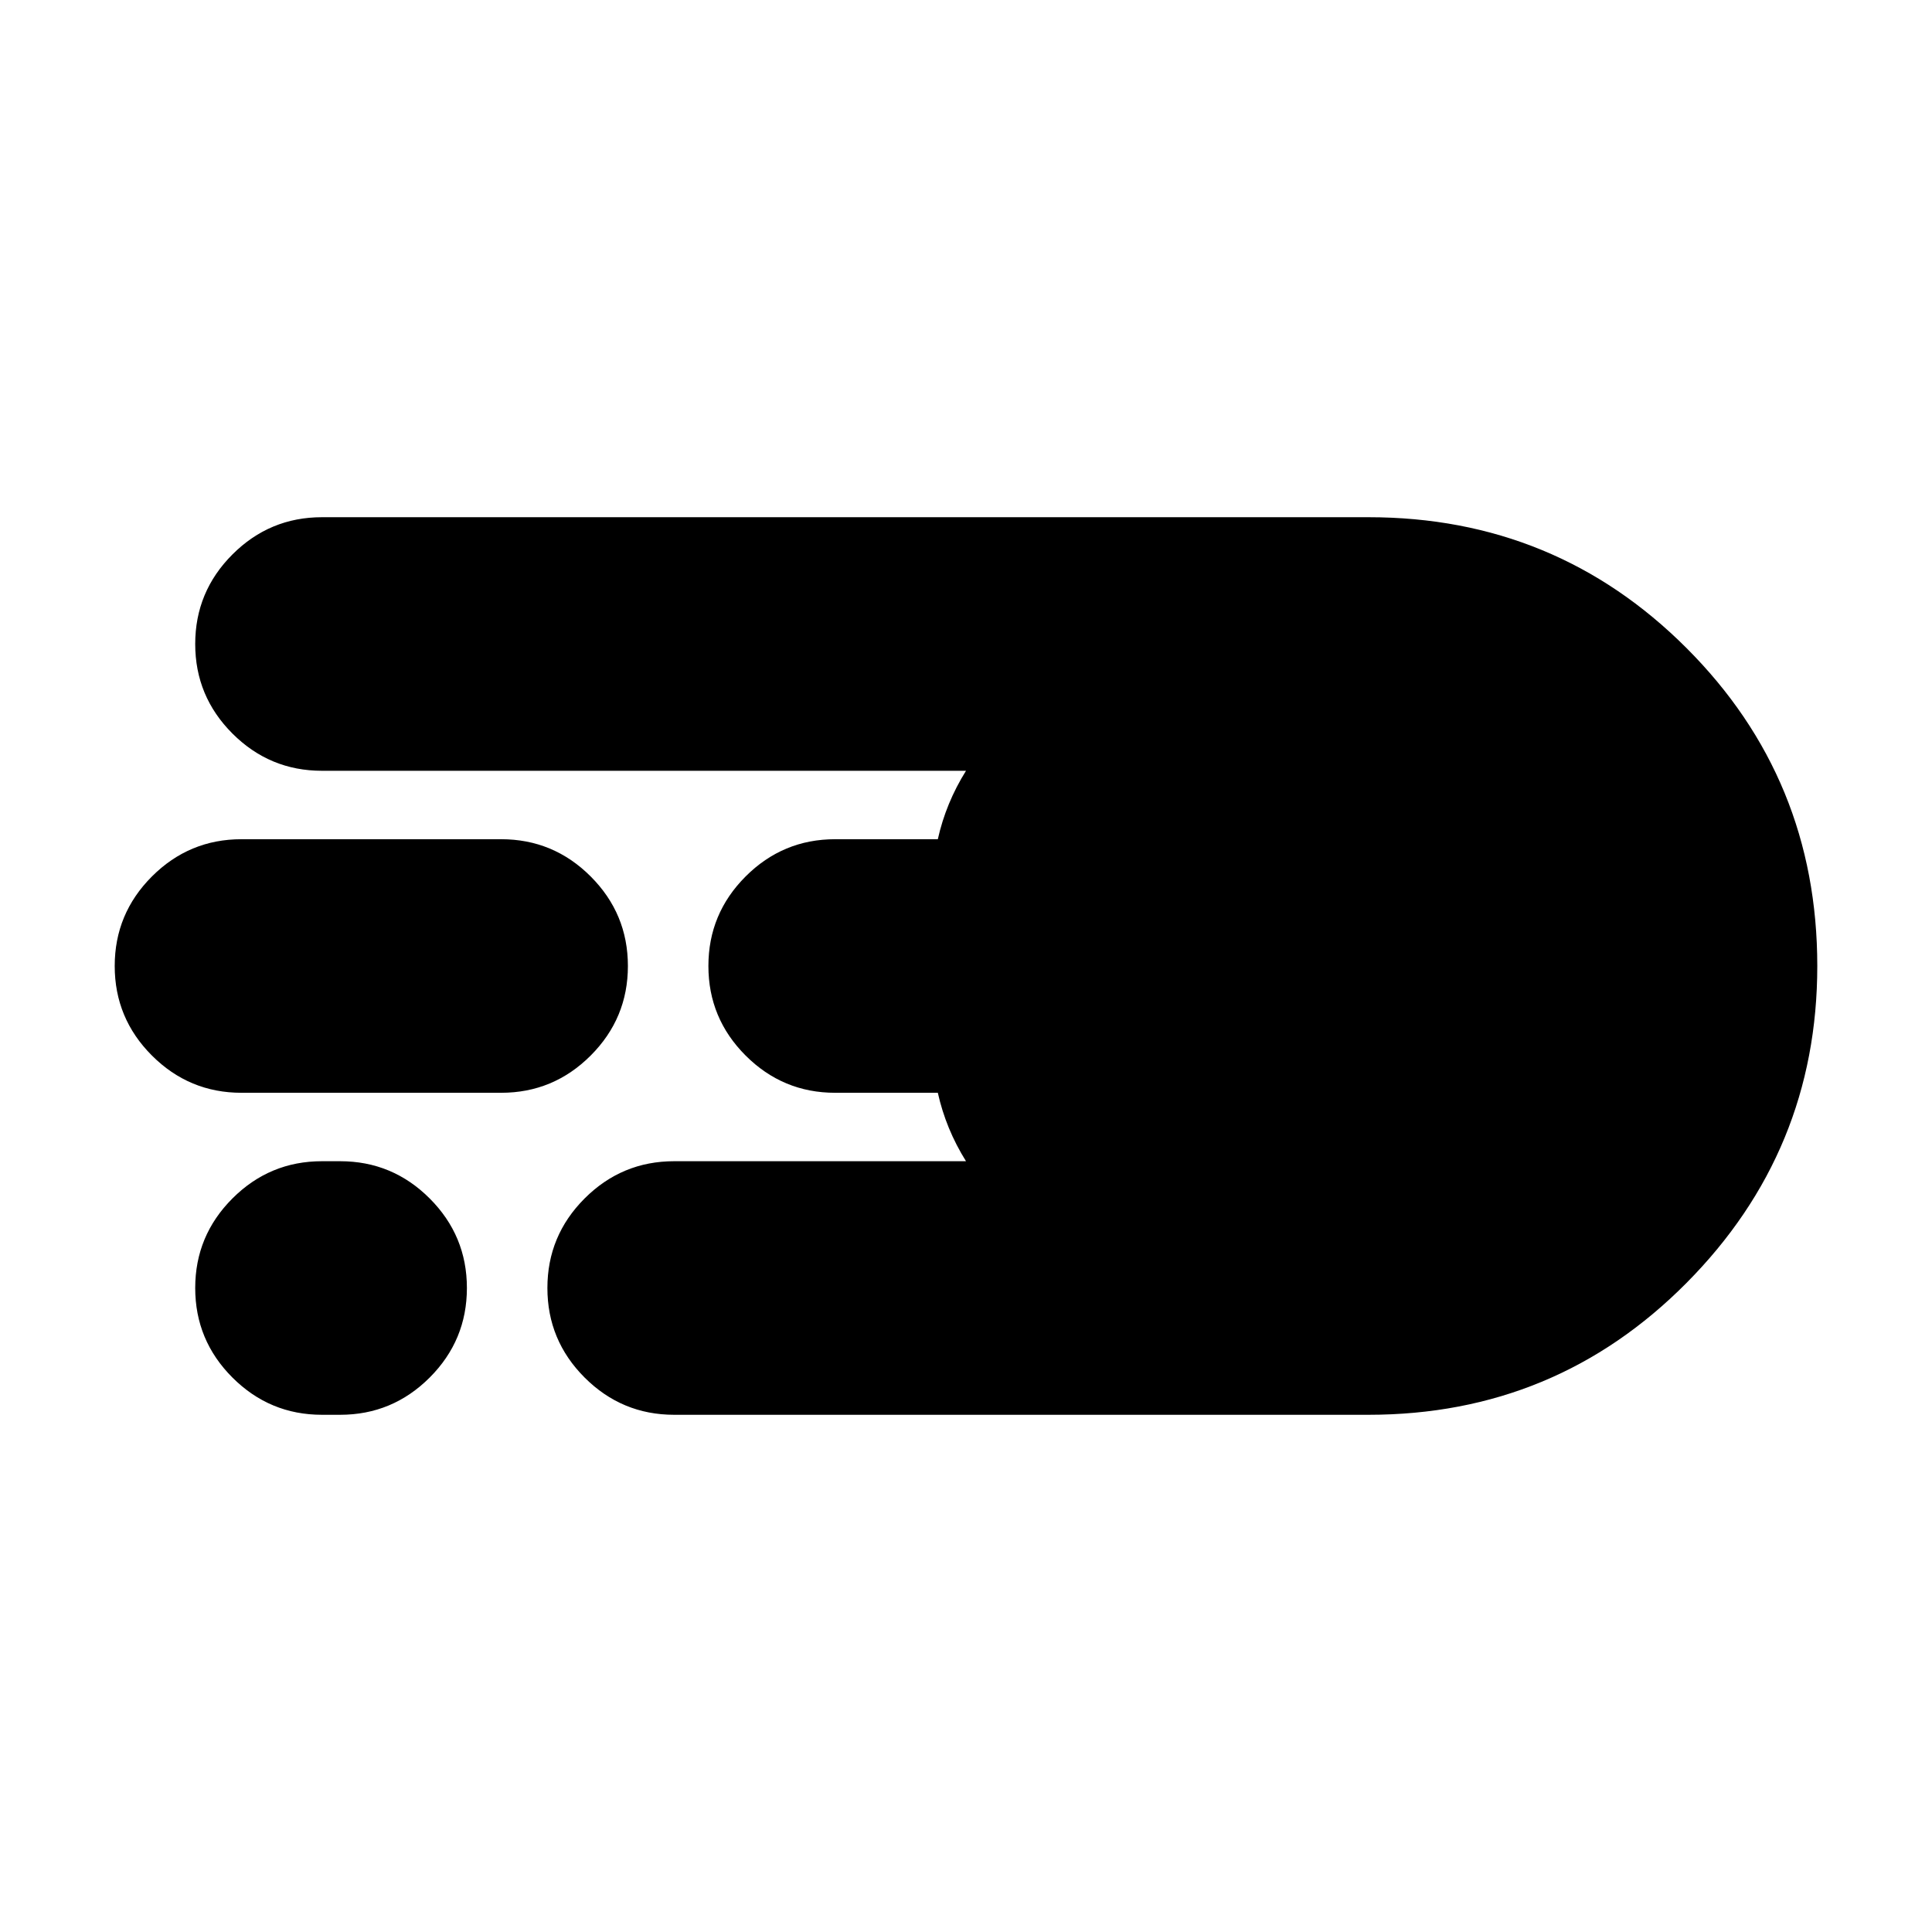 <svg xmlns="http://www.w3.org/2000/svg" height="24" viewBox="0 -960 960 960" width="24"><path d="M335-257q-26 0-44.5-18.5T272-320q0-26 18.5-44.5T335-383h145q-5-8-8.5-16.5T466-417h-51q-26 0-44.5-18.5T352-480q0-26 18.5-44.5T415-543h51q2-9 5.5-17.5T480-577H160q-26 0-44.5-18.5T97-640q0-26 18.5-44.5T160-703h520q93 0 158 65t65 158q0 92-65 157.5T680-257H335ZM120-417q-26 0-44.5-18.5T57-480q0-26 18.5-44.5T120-543h129q26 0 44.5 18.5T312-480q0 26-18.5 44.5T249-417H120Zm40 160q-26 0-44.5-18.5T97-320q0-26 18.5-44.5T160-383h9q26 0 44.5 18.5T232-320q0 26-18.5 44.5T169-257h-9Z"/></svg>